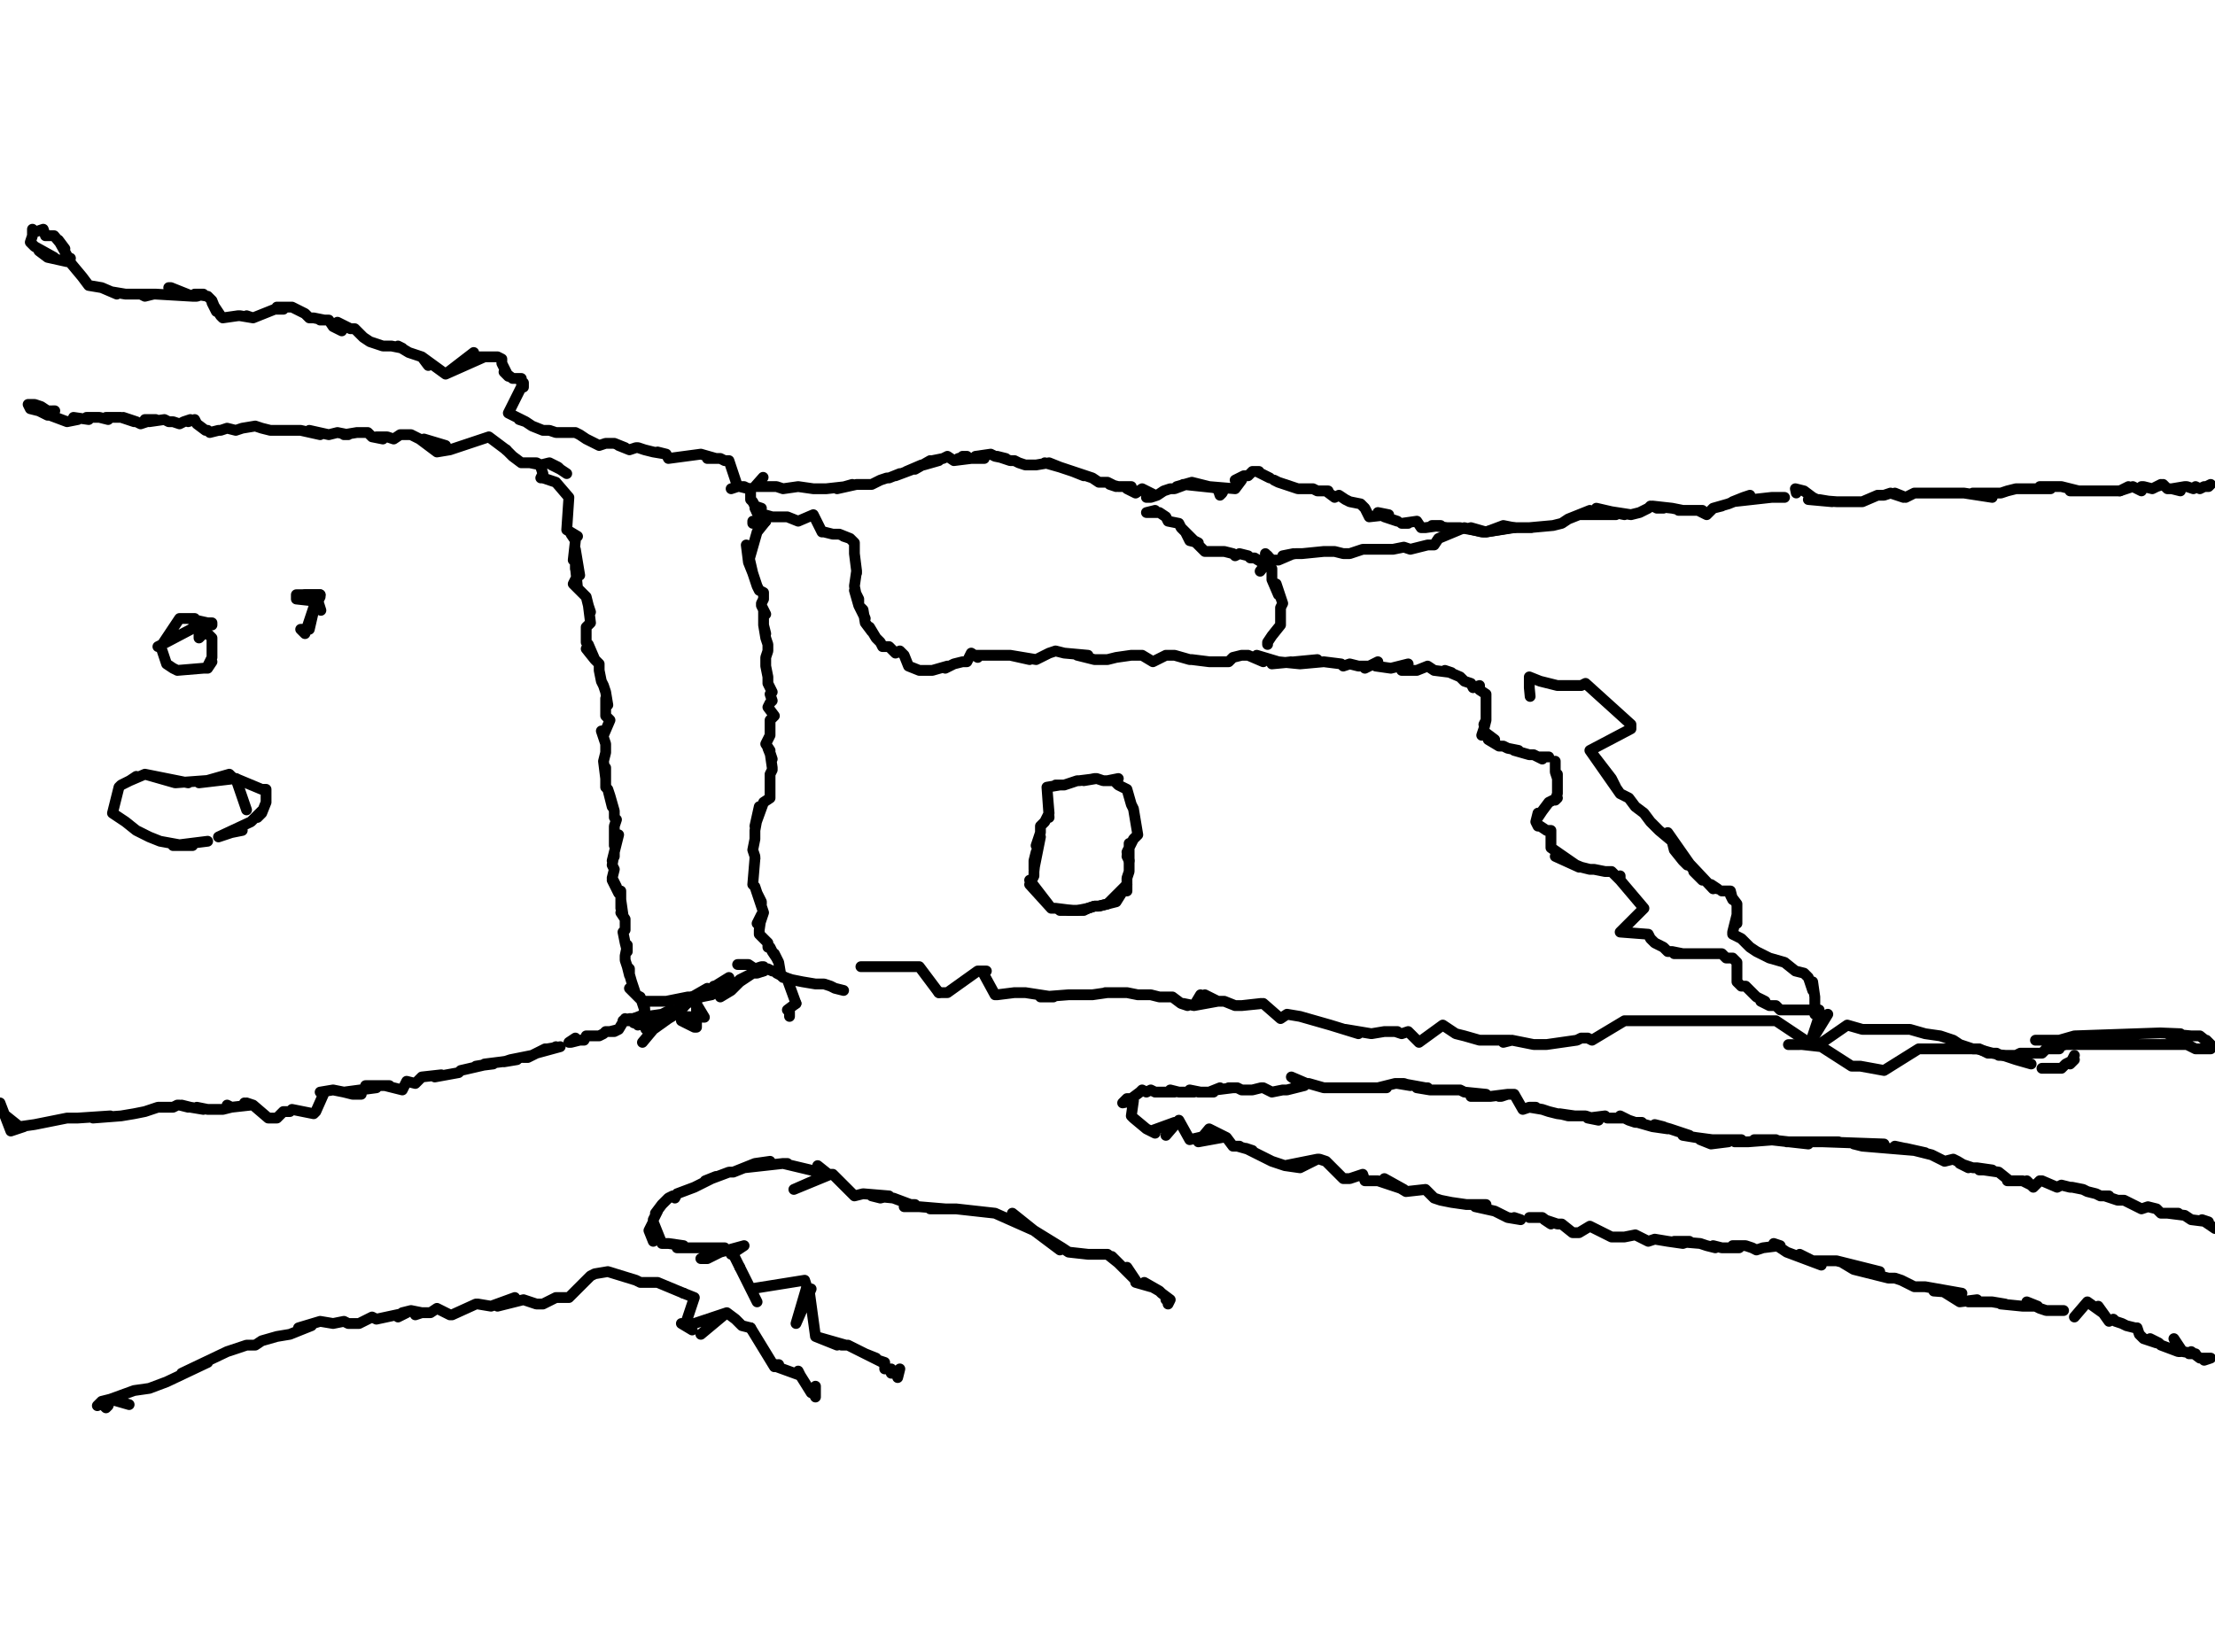 <?xml version="1.0" encoding="utf-8" ?>
<svg baseProfile="full" height="764" version="1.1" width="1024" xmlns="http://www.w3.org/2000/svg" xmlns:ev="http://www.w3.org/2001/xml-events" xmlns:xlink="http://www.w3.org/1999/xlink"><defs /><path d="M32.57,119.41L31,121L22,119L18,116L25,119L16,114L14,112L15,109L15,106L16,107L17,107L20,106L21,109L24,109L25,109L30,115L27,111L32,120L33,122L38,128L41,132L47,133L54,136L52,135L58,136L62,136L71,136L67,137L65,136L72,136L89,137L78,133L79,133L89,137L91,137L94,136L90,136L96,137L98,139L100,144L98,140L102,146L103,147L110,146L110,146L111,146L117,147L114,146L117,147L127,143L127,143L131,143L128,142L135,142L137,143L139,144L141,145L143,147L145,147L150,148L148,148L152,148L154,151L158,153L157,152L156,149L162,152L164,152L165,153L168,156L171,158L177,160L181,160L186,161L184,160L189,163L195,165L198,169L195,165L206,173L206,173L219,163L206,173L224,165L221,165L228,165L226,165L230,165L232,166L232,168L233,170L235,174L233,172L237,175L239,175L241,175L241,177L242,179L242,177L235,191L237,192L243,195L240,194L243,195L246,197L251,199L253,199L254,199L254,199L257,200L264,200L263,200L266,200L268,201L271,203L273,204L277,206L280,205L282,205L284,205L289,207L286,206L291,208L294,207L295,207L298,208L298,208L302,209L308,210L304,209L308,210L308,210L309,212L309,212L324,210L331,212L327,212L333,212L335,213L337,213L341,225L341,225L338,226L341,225L341,225L341,225L341,225L344,225L346,226L342,225L347,226L347,226L347,231L348,232L349,234L352,235L349,235L350,237L350,237L354,241L354,241L354,241L354,241L350,246L350,246L350,246L350,246L346,260L345,252L348,265L346,260L348,265L349,268L349,268L350,271L350,271L351,273L353,274L353,277L352,279L352,280L354,284L353,282L353,289L354,293L353,289L354,295L355,298L355,301L354,304L354,308L354,308L355,313L355,314L355,316L357,320L356,321L357,324L356,325L355,327L358,331L356,333L356,337L356,335L356,337L356,340L356,340L354,344L356,347L355,346L357,351L356,348L357,355L357,356L356,358L356,360L356,362L356,365L356,367L356,369L353,371L353,371L349,382L351,373L349,384L349,387L349,388L348,393L349,396L349,397L349,397L349,397" fill="none" stroke="#000000" style="-webkit-tap-highlight-color: rgba(0, 0, 0, 0); stroke-linecap: round; stroke-linejoin: round; stroke-width: 5;" /><path d="M349,397L348,409L349,410L349,410L350,413L352,417L352,418L350,413L353,422L351,428L350,427L352,423L351,430L351,432L353,434L355,436L355,438L356,438L357,440L359,443L358,441L360,445L361,451L361,451L362,452L363,452L364,453L364,453L364,453L368,464" fill="none" stroke="#000000" style="-webkit-tap-highlight-color: rgba(0, 0, 0, 0); stroke-linecap: round; stroke-linejoin: round; stroke-width: 5;" /><path d="M249.67,215.29" fill="none" stroke="#000000" style="-webkit-tap-highlight-color: rgba(0, 0, 0, 0); stroke-linecap: round; stroke-linejoin: round; stroke-width: 5;" /><path d="M368,464L368,464L364,467L364,467L365,468L365,469L365,470L365,470L365,470" fill="none" stroke="#000000" style="-webkit-tap-highlight-color: rgba(0, 0, 0, 0); stroke-linecap: round; stroke-linejoin: round; stroke-width: 5;" /><path d="M250,216L251,219L250,221L250,221L250,221L251,221L257,223L257,223L263,230L263,230L262,245L262,245L267,248L264,247L266,250L266,250L265,259L266,254L266,257L266,254L268,266L266,260L266,263L266,262L267,272L266,268L265,270L267,272L271,276L272,280L273,283L272,280L273,288L271,290L271,293L271,290L271,297L272,298L275,305L271,300L275,305L277,307L277,310L278,315L279,317L280,320L281,326L280,323L280,331L282,333L279,340L278,338L280,344L280,348L279,352L280,360L280,355L280,364" fill="none" stroke="#000000" style="-webkit-tap-highlight-color: rgba(0, 0, 0, 0); stroke-linecap: round; stroke-linejoin: round; stroke-width: 5;" /><path d="M283,373L281,365L282,368L284,375L284,378L285,379L284,382L284,384L284,384L284,391L286,386L284,394L284,396L283,398L284,394L283,400L284,402L283,406L285,410L283,407L286,413L287,412L287,420L287,416L288,423L287,422L289,425L289,427L289,429L289,430L288,431L289,436L290,440L290,437L289,442L289,442L289,444L290,447L291,448L291,450L291,451L290,447L292,454L294,460L291,457L291,457L294,460L298,464L294,460L296,461L298,467L298,469L293,471L297,474L297,474L297,474" fill="none" stroke="#000000" style="-webkit-tap-highlight-color: rgba(0, 0, 0, 0); stroke-linecap: round; stroke-linejoin: round; stroke-width: 5;" /><path d="M25.33,189.96L22,190L19,188L19,188L16,187L16,187L14,187L13,187L14,189L18,190L22,192L23,192L31,195L36,194L34,193L41,194L40,193L45,193L46,193L50,194L49,193L55,193L56,193L62,195L57,193L63,195L65,196L71,194L72,194L67,194L69,195L76,194L78,195L80,195L83,196L85,195L88,194L87,195L90,194L91,196L95,199L96,199L97,200L101,199L102,199L105,198L109,199L112,198L118,197L121,198L125,199L128,199L132,199L136,199L139,199L148,201L143,199L152,201L156,200L161,201L159,201L165,200L166,200L170,200L172,202L177,203L174,202L179,202L182,203L185,201L188,201L190,201L194,203L202,209L196,203L206,206L202,209L208,208L208,208L211,207L211,207L211,207L211,207L211,207L226,202L226,202L226,202L234,208L234,208" fill="none" stroke="#000000" style="-webkit-tap-highlight-color: rgba(0, 0, 0, 0); stroke-linecap: round; stroke-linejoin: round; stroke-width: 5;" /><path d="M234,208L237,211L237,211L237,211L241,214L241,214L241,214L241,214L245,214L248,214L250,215L245,214L250,215L254,214L258,216L259,217L255,215L259,217L262,219" fill="none" stroke="#000000" style="-webkit-tap-highlight-color: rgba(0, 0, 0, 0); stroke-linecap: round; stroke-linejoin: round; stroke-width: 5;" /><path d="M3.62,521.05" fill="none" stroke="#000000" style="-webkit-tap-highlight-color: rgba(0, 0, 0, 0); stroke-linecap: round; stroke-linejoin: round; stroke-width: 5;" /><path d="M5,523L5,523L9,521L0,513.81L0,510L5,523L11,521L9,521L16,520L26,518L31,517L36,517L51,516L43,517L56,516L62,515L67,514L70,513L73,512L73,512L78,512L76,512L80,512L82,511L83,511L87,512L84,511L88,512L94,513L91,512L91,512L96,513L98,513L100,513L101,513L103,513L107,512L105,511L107,512L107,512L116,511L113,510L117,511L114,510L117,511L117,511L124,517L128,517L131,514L134,514L135,513L145,515L146,514L150,505L148,505L154,504L159,505L163,506L167,506L159,505L174,503L169,502L180,502L178,502L186,504L188,500L192,501L195,498L204,497L201,498L212,496L213,495L226,492L220,493L228,492L224,492L232,491L239,490L233,491L236,490L246,488L242,489L242,489L244,489L250,486L252,485L253,485L248,487L259,484L253,485L255,485L257,484" fill="none" stroke="#000000" style="-webkit-tap-highlight-color: rgba(0, 0, 0, 0); stroke-linecap: round; stroke-linejoin: round; stroke-width: 5;" /><path d="M263,482L266,480L263,482L264,482L268,481L270,481L271,479L273,479L275,479L277,479L279,478L279,478L280,477L284,477L286,476L282,477L286,476L289,471L291,472L288,472L291,471L293,471L293,473L293,472" fill="none" stroke="#000000" style="-webkit-tap-highlight-color: rgba(0, 0, 0, 0); stroke-linecap: round; stroke-linejoin: round; stroke-width: 5;" /><path d="M59.7,649.5L51,647L50,650L49,651L47,649L45,650L47,648L51,647L62,643L69,642L77,639L96,630L84,635L105,625L114,622L118,622L121,620L128,618L134,617L144,613L138,614L148,611L154,612L159,611L161,612L166,612L172,609L172,609L174,610L188,607L184,609L186,607L190,606L195,607L192,608L194,607L199,607L202,605L208,608L209,608L220,603L221,603L227,604L238,600L230,604L242,601L248,603L251,603L257,600L263,600L261,600L263,600L263,600L263,600L263,600L273,590L273,590L275,589L281,588L281,588L294,592L296,593L297,593L300,593L304,593L316,598L316,598" fill="none" stroke="#000000" style="-webkit-tap-highlight-color: rgba(0, 0, 0, 0); stroke-linecap: round; stroke-linejoin: round; stroke-width: 5;" /><path d="M316,598L321,600L317,612L315,612L320,615L318,613L336,607L324,617L336,607L340,610L341,611L343,613L343,613L343,613L347,614L347,614" fill="none" stroke="#000000" style="-webkit-tap-highlight-color: rgba(0, 0, 0, 0); stroke-linecap: round; stroke-linejoin: round; stroke-width: 5;" /><path d="M546.37,606.08" fill="none" stroke="#000000" style="-webkit-tap-highlight-color: rgba(0, 0, 0, 0); stroke-linecap: round; stroke-linejoin: round; stroke-width: 5;" /><path d="M358,632L347,614L358,632L359,631L359,632L360,631L359,632L370,636L369,634L370,636L370,636L375,644L375,644L370,636L375,644L377,641L377,644L377,646L376,644" fill="none" stroke="#000000" style="-webkit-tap-highlight-color: rgba(0, 0, 0, 0); stroke-linecap: round; stroke-linejoin: round; stroke-width: 5;" /><path d="M540,603L540,603L540,603L540,603L541,601L541,601L539,601L541,601L537,598L536,597L529,593L532,595L525,593L525,592L521,586L525,592L516,583L514,581L517,584L512,580L503,580L503,580L494,579L494,579L491,577L478,569L490,578L478,569L468,561L478,569L478,569L460,561L460,561L460,561L442,559L460,561L442,559L442,559L441,559L442,559L438,559L431,559L430,559L437,559L425,558L418,558L423,557L421,557L413,554L403,553L407,554L411,553L399,552L395,553L395,553L385,543L384,543L367,550L383,543L378,539L383,543L362,538L362,538L364,538L362,538L344,540L349,538L356,537L349,538L339,542L344,540L339,542L338,542L337,542L329,545L326,546L331,544L323,548L321,549L323,548L321,549L313,552L313,552L312,554L311,553L309,554L306,557L303,561L304,560L302,564L302,574L300,569L302,565L306,575L309,575L316,576L313,577L316,577L335,577L324,582L327,582L333,579L344,576L338,580L339,580L342,586" fill="none" stroke="#000000" style="-webkit-tap-highlight-color: rgba(0, 0, 0, 0); stroke-linecap: round; stroke-linejoin: round; stroke-width: 5;" /><path d="M342,586L342,586L347,596L342,586L350,602L347,596L372,592L372,592L373,595L368,612L375,596L374,596L377,618L387,622L377,618L377,618L391,622L392,622L392,622L389,622L392,622L396,624L396,624L398,625L402,627L402,627L405,628L400,626L408,630L406,629L409,630L409,633L411,633L412,633L412,635L414,635L416,633L416,633L415,637L415,637L415,637L415,637L415,637L415,637" fill="none" stroke="#000000" style="-webkit-tap-highlight-color: rgba(0, 0, 0, 0); stroke-linecap: round; stroke-linejoin: round; stroke-width: 5;" /><path d="M1022.19,566.28" fill="none" stroke="#000000" style="-webkit-tap-highlight-color: rgba(0, 0, 0, 0); stroke-linecap: round; stroke-linejoin: round; stroke-width: 5;" /><path d="M1024,568.08L1018,564L1021,565L1013,564L1010,562L1002,561L1007,561L999,561L997,559L993,558L990,559L986,557L988,558L982,555L979,555L973,553L975,553L971,553L969,552L965,551L963,550L958,549L957,549L953,548L951,549L951,549L944,546L944,546L943,546L940,549L937,546L939,548L935,546L934,546L928,546L929,546L924,542L917,541L915,541L921,541L914,540L912,540L906,538L910,540L905,537L903,536L899,537L893,534L881,531L890,533L876,530L885,532L861,530L857,529L868,529L871,529L843,528L847,528L850,528L839,528L826,528L829,528L832,528L836,529L818,527L811,527L814,527L821,527L808,528L802,528L805,527L800,527L794,527L786,527L791,529L799,528L784,526L778,525L781,525L772,522L772,522L765,520L769,521L771,522L764,521L757,519L759,519L756,519L753,518L749,516L751,517L746,517L743,517L742,516L734,517L739,518L733,516L725,516L721,515L728,516L720,515L716,514L713,513L707,512L710,512L707,512L704,513L700,506L700,506L697,506L694,507L693,507L697,506L689,507L680,507L684,507L687,506L677,505L675,504L672,504L666,504L668,504L661,504L655,503L660,503L659,503L648,501L646,501L652,502L649,501L645,501L645,501L637,503L641,503L635,503L628,503L631,503L619,503L627,503L615,503L612,503L605,501L604,501L597,498L603,502L595,504L593,504L588,505L584,503L583,503L579,504L578,504L574,504L574,504L572,503L568,503L570,503L562,504L564,503L559,505L561,505L554,505L555,505L550,504L552,505L545,505L545,505L541,504L543,505L536,505L539,505L534,505L532,504L530,505L528,504L527,505L527,505L523,508L521,508L521,508L520,509L519,510L524,509L523,516L523,516L524,517L524,517L524,517L530,522L530,522L530,522L534,524L532,523L543,519L539,525L545,518L550,527L563,524L565,526L554,528L559,522L567,526L570,530L573,530L572,530L579,532L576,531L582,534L582,534L588,537L591,538L588,537L594,539L609,536L601,540L594,539L609,536L610,536L613,537L613,537L621,545L624,545L630,543L631,546L637,546L646,549L649,550L640,545L650,551L659,550L663,554L666,555L671,556L678,557L687,557L682,558L691,560L697,563L703,564L700,563" fill="none" stroke="#000000" style="-webkit-tap-highlight-color: rgba(0, 0, 0, 0); stroke-linecap: round; stroke-linejoin: round; stroke-width: 5;" /><path d="M707,563L713,563L717,566L714,564L720,566L722,566L727,570L730,570L735,567L741,570L745,572L751,572L756,571L760,573L762,574L765,573L771,574L778,575L781,574L774,574L786,575L789,576L793,577L792,576L796,577L804,577L801,576L801,576L807,576L810,577L812,578L815,577L815,577L823,576L820,575L826,579L842,585L832,580L838,583L849,583L869,588L864,587L852,584L857,587L873,591L876,591L879,592L885,595L890,595L907,598L894,597L898,597L906,602L914,601L910,602L917,602L921,602L927,603L925,603L935,604L942,604L937,602L943,605L946,606L953,606L950,606L954,606" fill="none" stroke="#000000" style="-webkit-tap-highlight-color: rgba(0, 0, 0, 0); stroke-linecap: round; stroke-linejoin: round; stroke-width: 5;" /><path d="M352.79,244.24" fill="none" stroke="#000000" style="-webkit-tap-highlight-color: rgba(0, 0, 0, 0); stroke-linecap: round; stroke-linejoin: round; stroke-width: 5;" /><path d="M959,609L965,602L972,607L970,604L975,611L977,610L978,611L981,612L983,613L987,614L988,614L989,617L991,619L997,621L994,619L998,621L999,622L1007,625L1008,625L1005,619L1009,625L1015,626L1012,626L1013,625L1017,628L1022,628L1019,629" fill="none" stroke="#000000" style="-webkit-tap-highlight-color: rgba(0, 0, 0, 0); stroke-linecap: round; stroke-linejoin: round; stroke-width: 5;" /><path d="M348,242L348,241L354,241L350,237L357,239L360,239L364,239L369,241L376,238L380,246L381,246L385,247L388,247L393,249L390,248L393,249L393,249L395,251L394,250L395,251L395,251L395,255L395,253L395,256L396,264L396,265L396,265L396,264L395,271L396,276L397,280L395,273L397,277L397,280L400,286L398,281L399,282L400,288L403,292L402,290L405,295L407,297L408,299L411,299L412,300L414,302L416,301L418,303L420,308L420,308L425,310L426,310L429,310L431,310L431,310L438,308L437,309L441,307L445,306L447,306L449,302L452,304L451,303L458,303L460,303L463,303L467,303L476,305L467,303L479,305L485,302L488,301L492,302L503,303L498,303L506,305L512,305L516,304L523,303L528,303L533,306L539,303L543,303L550,305L551,305L559,306L562,306L568,306L570,304L574,303L577,303L584,306L581,303L591,306L601,307L597,306L588,307L609,305L601,307L612,306L612,306L620,307L621,308L624,307L628,308L633,308L631,309L637,306L636,308L643,309L643,309L651,307L648,310L655,310L660,308L660,308L663,310L671,311L668,310L675,313L677,315L680,316L681,318L684,317L684,319L687,321L687,321L687,321L687,321L687,333L687,333L686,335L687,333L686,337L686,337L685,340L687,339L691,342L688,342L693,345L695,345L697,346L702,347L700,347L707,349L709,349L713,351L711,350L716,350" fill="none" stroke="#000000" style="-webkit-tap-highlight-color: rgba(0, 0, 0, 0); stroke-linecap: round; stroke-linejoin: round; stroke-width: 5;" /><path d="M719,352L719,357L720,360L720,358L720,360L720,366L720,366L720,367L719,370L720,369L716,371L713,375L711,378L711,376L710,380L711,382L712,382L715,384L716,384L717,384L717,392L717,392L730,401L719,396L731,401L731,401L735,402L736,402L737,402L742,403L744,403L745,403L749,407L749,405L749,407L749,407L749,407L749,407L749,407L749,407L760,420L749,431L749,431L749,431L749,431L749,431L762,432L763,434L765,436L769,438L771,440L773,440L778,441L774,441L780,441L783,441L787,441L792,441L796,441L798,443L801,443L803,445L803,447L803,449L803,452L803,450L803,454L805,456L807,456L809,458L811,460L812,461L816,463L814,463L818,465L821,465L823,467L827,467L834,467L830,467L836,467L839,467L841,467L839,467" fill="none" stroke="#000000" style="-webkit-tap-highlight-color: rgba(0, 0, 0, 0); stroke-linecap: round; stroke-linejoin: round; stroke-width: 5;" /><path d="M352.79,220.72L349,225L359,225L359,225L362,226L369,225L376,226L382,226L391,225L394,224L387,226L396,224L398,224L402,224L400,224L403,224L407,222L410,221L411,221L416,219L414,220L422,217L419,218L426,215L423,217L430,213L427,215L434,213L431,213L436,212L438,211L441,213L441,213L449,212L445,211L447,211L443,212L450,212L455,212L455,212L451,211L458,210L460,211L465,212L461,211L467,213L469,213L471,214L474,215L476,215L479,215L485,214L490,216L483,214L490,216L496,218L501,220L496,218L505,221L505,221L508,223L510,223L512,223L516,225L513,224L517,225L523,225L521,226L525,228L528,226L534,229L530,230L532,230L535,229L538,227L541,226L543,226L543,226L551,223L544,225L551,223L563,226L563,226L563,226L564,229L565,228L566,226L547,224L571,226L574,222L571,222L575,220L577,220L579,218L582,218L581,218L583,219L587,221" fill="none" stroke="#000000" style="-webkit-tap-highlight-color: rgba(0, 0, 0, 0); stroke-linecap: round; stroke-linejoin: round; stroke-width: 5;" /><path d="M589,222L591,223L594,224L597,225L600,226L606,226L604,226L607,226L609,227L614,227L613,227L617,230L619,229L622,231L624,232L629,233L631,235L633,239L642,238L637,237L640,239L646,241" fill="none" stroke="#000000" style="-webkit-tap-highlight-color: rgba(0, 0, 0, 0); stroke-linecap: round; stroke-linejoin: round; stroke-width: 5;" /><path d="M528.28,238.81" fill="none" stroke="#000000" style="-webkit-tap-highlight-color: rgba(0, 0, 0, 0); stroke-linecap: round; stroke-linejoin: round; stroke-width: 5;" /><path d="M651,242L648,242L655,241L657,244L659,244L666,243L662,243L669,244L675,244L686,246L680,244L687,246L695,243L700,244L699,244L699,244L687,246" fill="none" stroke="#000000" style="-webkit-tap-highlight-color: rgba(0, 0, 0, 0); stroke-linecap: round; stroke-linejoin: round; stroke-width: 5;" /><path d="M534,236L530,237L536,237L539,239L540,241L545,242L546,244L552,250L554,251L550,250L548,246L554,252L557,255L561,255L559,255L564,255L566,255L570,256L571,257L571,257L573,256L577,257L578,258L578,258L580,258L585,261L586,257L588,259L591,259L591,259L598,256L593,257L599,256L602,256L602,256L612,255L612,255L613,255L617,255L621,256L624,256L630,254L633,254L639,254L644,254L649,253L652,254L660,252L663,252L665,249L677,244L685,246L687,246L686,246L699,244L687,246L700,244L704,244L708,244L707,244L718,243L718,243L722,242L725,240L735,236L730,238L747,238L738,235L751,238L741,236L754,238L758,237L762,235L763,234L769,235L766,235L764,234L773,235L773,235L778,236L776,236L779,236L782,236L787,236L785,236L789,238L792,235L796,234L792,235L799,233L799,233L809,229L806,230L801,232L819,230L819,230L821,230L819,230L825,230L823,230" fill="none" stroke="#000000" style="-webkit-tap-highlight-color: rgba(0, 0, 0, 0); stroke-linecap: round; stroke-linejoin: round; stroke-width: 5;" /><path d="M941,481L948,481L953,481L952,481L959,479L998.67,477.63L1008,478L1002,478L1013,479L1017,479L1022,483L1020,481L1022,485L1019,485L1015,485L1011,483L1008,483L1002,483L999,483L991,483L995,483L981,483L986,483L972,483L975,483L966,483L962,483L959,483L957,483L953,483L955,483L948,485L952,485L946,485L944,487L941,487L939,487L937,487L934,487L932,488L926,488L928,488L924,488L923,487L921,487L919,487L915,485L914,485L912,485L906,483L903,481L897,479L890,478L883,476L877,476L867,476L872,476L861,476L854,474L841,483L836,482L841,483L836,482L836,482L821,472L816,472L812,472L807,472L798,472L803,472L792,472L791,472L789,472L783,472L780,472L776,472L769,472L773,472L765,472L762,472L758,472L756,472L754,472L751,472L736,481L736,481L736,481L734,480L734,480L733,480L731,480L729,481L729,481L715,483L715,483L712,483L709,483L704,482L704,482L699,481L695,482L698,481L689,481L684,481L677,479L673,478L670,476L667,474L656,482L656,482L652,478L651,477L648,478L645,477L646,477L640,477L634,478L622,476L628,478L615,474L608,472L601,470L595,469L592,471L584,464L574,465L583,464L574,465L571,465L566,463L566,463L563,463L552,465L557,460L563,463L555,460L552,465L547,464L549,465L546,464L542,461L539,461L536,461L532,460L526,460L521,459L521,459L519,459L516,459L514,459L511,459L512,459L505,460L501,460L494,460L498,460L494,460L481,461L487,461L474,459L474,459L469,459L469,459L469,459L461,460L460,460L454,449L456,449L452,449L438,459L438,459L438,459L438,459L438,459L436,459L434,459L434,459" fill="none" stroke="#000000" style="-webkit-tap-highlight-color: rgba(0, 0, 0, 0); stroke-linecap: round; stroke-linejoin: round; stroke-width: 5;" /><path d="M434,459L425,447L423,447L420,447L418,447L416,447L411,447L412,447L409,447L407,447L405,447L403,447L402,447L400,447L398,447" fill="none" stroke="#000000" style="-webkit-tap-highlight-color: rgba(0, 0, 0, 0); stroke-linecap: round; stroke-linejoin: round; stroke-width: 5;" /><path d="M519.24,414.3" fill="none" stroke="#000000" style="-webkit-tap-highlight-color: rgba(0, 0, 0, 0); stroke-linecap: round; stroke-linejoin: round; stroke-width: 5;" /><path d="M386,457L386,457L390,458L386,457L384,456L381,455L380,455L377,455L371,454L371,454L366,453L366,453L363,452L361,451L359,450L358,449L357,449L355,448L353,449L353,447L352,447L349,448L346,446L346,446L345,446L341,446L345,446L346,446" fill="none" stroke="#000000" style="-webkit-tap-highlight-color: rgba(0, 0, 0, 0); stroke-linecap: round; stroke-linejoin: round; stroke-width: 5;" /><path d="M521,412L521,411L521,409L521,409L521,409L521,409L521,409L512,418L512,418L508,419L506,419L506,419L503,420L503,420L498,421L494,421L496,421L488,420L488,420L488,420L486,420L487,420L486,420L486,420L486,420L486,420L486,420L476,407L486,420L476,409L478,405L478,403L479,394L478,398L478,402L481,387L479,391L481,385L481,382L483,380L485,376L484,364L485,378L484,364L484,364L490,363L488,363L492,363L495,362L492,363L498,361L499,361L507,360L501,361L506,360L507,360L510,361L514,361L512,361L517,360L516,362L517,363L519,364L521,365L521,365L523,372L523,372L524,374L524,374L526,386L524,374L524,374L526,386L526,386L525,387L525,387L524,388L521,394L522,398L522,390" fill="none" stroke="#000000" style="-webkit-tap-highlight-color: rgba(0, 0, 0, 0); stroke-linecap: round; stroke-linejoin: round; stroke-width: 5;" /><path d="M521,396L522,398L522,402L522,400L522,403L521,406L521,406L521,407L521,409L521,409L516,417L512,418L512,418L512,418L508,419L507,419L506,419L506,419L503,420L503,420L501,421L499,421L498,421L496,421L496,421L494,421L490,421L492,421L490,421L490,421" fill="none" stroke="#000000" style="-webkit-tap-highlight-color: rgba(0, 0, 0, 0); stroke-linecap: round; stroke-linejoin: round; stroke-width: 5;" /><path d="M148.35,282.23L147,278L148,276L148,275L143,275L141,275L137,275L137,275L137,275L137,277L137,277L137,277L137,277L137,277L146,278L141,293L139,291L143,291L146,278L147,278L147,278L147,278L148,275L148,276L148,275" fill="none" stroke="#000000" style="-webkit-tap-highlight-color: rgba(0, 0, 0, 0); stroke-linecap: round; stroke-linejoin: round; stroke-width: 5;" /><path d="M148,275L148,275L144,275L143,275L141,275L141,275L141,275" fill="none" stroke="#000000" style="-webkit-tap-highlight-color: rgba(0, 0, 0, 0); stroke-linecap: round; stroke-linejoin: round; stroke-width: 5;" /><path d="M92.27,293.09L96,289L98,289L98,288L96,288L87,286L90,286L83,286L75,298L94,288L75,298L75,298L75,298L75,298L73,299L74,299" fill="none" stroke="#000000" style="-webkit-tap-highlight-color: rgba(0, 0, 0, 0); stroke-linecap: round; stroke-linejoin: round; stroke-width: 5;" /><path d="M75,301L77,307L80,309L80,309L82,310L82,310L82,310L82,310L94,309L96,309L98,306L96,308L98,304L98,300L98,297L98,299L98,295L96,293L92,293L92,295L94,293" fill="none" stroke="#000000" style="-webkit-tap-highlight-color: rgba(0, 0, 0, 0); stroke-linecap: round; stroke-linejoin: round; stroke-width: 5;" /><path d="M113.98,374.5L109,360L109,360L109,360L109,360L92,362L106,358L108,360L108,360L81,362L67,358L87,362L67,358L67,358L60,361L63,359L62,360L58,362L56,363L55,364L55,364L55,364L55,364L55,364L55,364L55,364L52,376L58,380L63,384L69,387L74,389L85,391L89,391L80,391L96,389" fill="none" stroke="#000000" style="-webkit-tap-highlight-color: rgba(0, 0, 0, 0); stroke-linecap: round; stroke-linejoin: round; stroke-width: 5;" /><path d="M112,384L107,385L101,387L116,380L121,375L119,378L121,376L123,371L123,369L123,367L123,365L121,365L109,360L109,360L109,360L109,360" fill="none" stroke="#000000" style="-webkit-tap-highlight-color: rgba(0, 0, 0, 0); stroke-linecap: round; stroke-linejoin: round; stroke-width: 5;" /><path d="M830.42,227.96L830,226L834,227L838,230L840,231L841,231L841,231L847,232L847,232L836,231L849,232L850,232L856,232L852,232L858,232L861,232L861,232L868,229L870,229L868,229L871,229L874,228L880,230L876,228L881,230L881,230L885,228L888,228L887,228L890,228L892,228L894,228L896,228L897,228L900,228L903,228L905,228L908,228L921,230L914,228L912,228L925,228L928,227L932,226L939,226L935,226L948,226L943,225L952,225L944,225L953,225L961,227L957,227L959,227L964,227L968,227L966,227L962,227L972,227L973,227L970,227L975,227L980,227L977,227" fill="none" stroke="#000000" style="-webkit-tap-highlight-color: rgba(0, 0, 0, 0); stroke-linecap: round; stroke-linejoin: round; stroke-width: 5;" /><path d="M984,225L980,227L986,225L990,227L990,225L991,225L995,226L999,224L997,225L1000,224L1002,226L1004,226L1008,227L1004,226L1010,225L1011,225L1014,226L1015,225L1017,226L1019,225L1021,225L1022,224L1020,225" fill="none" stroke="#000000" style="-webkit-tap-highlight-color: rgba(0, 0, 0, 0); stroke-linecap: round; stroke-linejoin: round; stroke-width: 5;" /><path d="M294.9,474.01L293,471L293,471L293,471L293,471L299,470L301,471L301,471L299,470L306,469L310,467L310,467L306,469L313,467L313,467" fill="none" stroke="#000000" style="-webkit-tap-highlight-color: rgba(0, 0, 0, 0); stroke-linecap: round; stroke-linejoin: round; stroke-width: 5;" /><path d="M320,461L320,461L327,457L327,457L329,458L329,458L330,456L331,458L331,458L330,456L337,458L337,458L337,458L337,458L337,452L337,452L337,452L337,452L298.52,475.82L300,471L298,469L298,469L298,467L298,464L298,463L301,463L301,463L308,463L308,463L318,461L324,461L329,460L331,458L337,458L340,455L342,453L348,450L348,450L350,450L353,449L348,450L342,454L338,458L333,461" fill="none" stroke="#000000" style="-webkit-tap-highlight-color: rgba(0, 0, 0, 0); stroke-linecap: round; stroke-linejoin: round; stroke-width: 5;" /><path d="M324,461L320,461L325.65,470.39L315,470L315,470L315,472L321,475L322,475L322,475L322,461L324,461L322,461L322,461" fill="none" stroke="#000000" style="-webkit-tap-highlight-color: rgba(0, 0, 0, 0); stroke-linecap: round; stroke-linejoin: round; stroke-width: 5;" /><path d="M320,461L314,468L309,471L302,476L302,476L297,482" fill="none" stroke="#000000" style="-webkit-tap-highlight-color: rgba(0, 0, 0, 0); stroke-linecap: round; stroke-linejoin: round; stroke-width: 5;" /><path d="M826.8,483.05L838,483L833,483L842,484L842,484L856,493L860,493L871,495L871,495L887,485L892,485L903,485L908,485L897,485L914,485L921,487L926,488L932,490L939,492" fill="none" stroke="#000000" style="-webkit-tap-highlight-color: rgba(0, 0, 0, 0); stroke-linecap: round; stroke-linejoin: round; stroke-width: 5;" /><path d="M950,494L944,494L953,494L955,492L959,490L957,492L959,488" fill="none" stroke="#000000" style="-webkit-tap-highlight-color: rgba(0, 0, 0, 0); stroke-linecap: round; stroke-linejoin: round; stroke-width: 5;" /><path d="M707.39,322.04L707,318L707,317L707,315L707,313L707,313L707,313L712,315L720,317L731,317L731,317L733,316L733,316L754,335L754,337L754,337L754,337L735,347L735,347L735,347L747,364L745,360L735,347L749,367L753,369L756,373L760,376L763,380L767,384L773,389L774,393L778,398L780,400L771,385L785,405L783,403L787,407L776,394L792,411L791,409L794,411" fill="none" stroke="#000000" style="-webkit-tap-highlight-color: rgba(0, 0, 0, 0); stroke-linecap: round; stroke-linejoin: round; stroke-width: 5;" /><path d="M796,412L800,412L801,416L800,414L803,418L803,422L803,427L803,423L801,431L801,432L805,434L809,438L812,440L818,443L825,445L830,449L834,450L836,452L838,458L838,454L839,461L839,465L839,469L841,470L837,482L837,482L845,469" fill="none" stroke="#000000" style="-webkit-tap-highlight-color: rgba(0, 0, 0, 0); stroke-linecap: round; stroke-linejoin: round; stroke-width: 5;" /><path d="M582.56,264.14L585,261L585,261L585,256L586,257L586,261L588,263L588,268L591,275L590,270L593,279L592,281L592,286L592,289L592,289L588,294L588,294L586,297L586,298" fill="none" stroke="#000000" style="-webkit-tap-highlight-color: rgba(0, 0, 0, 0); stroke-linecap: round; stroke-linejoin: round; stroke-width: 5;" /></svg>